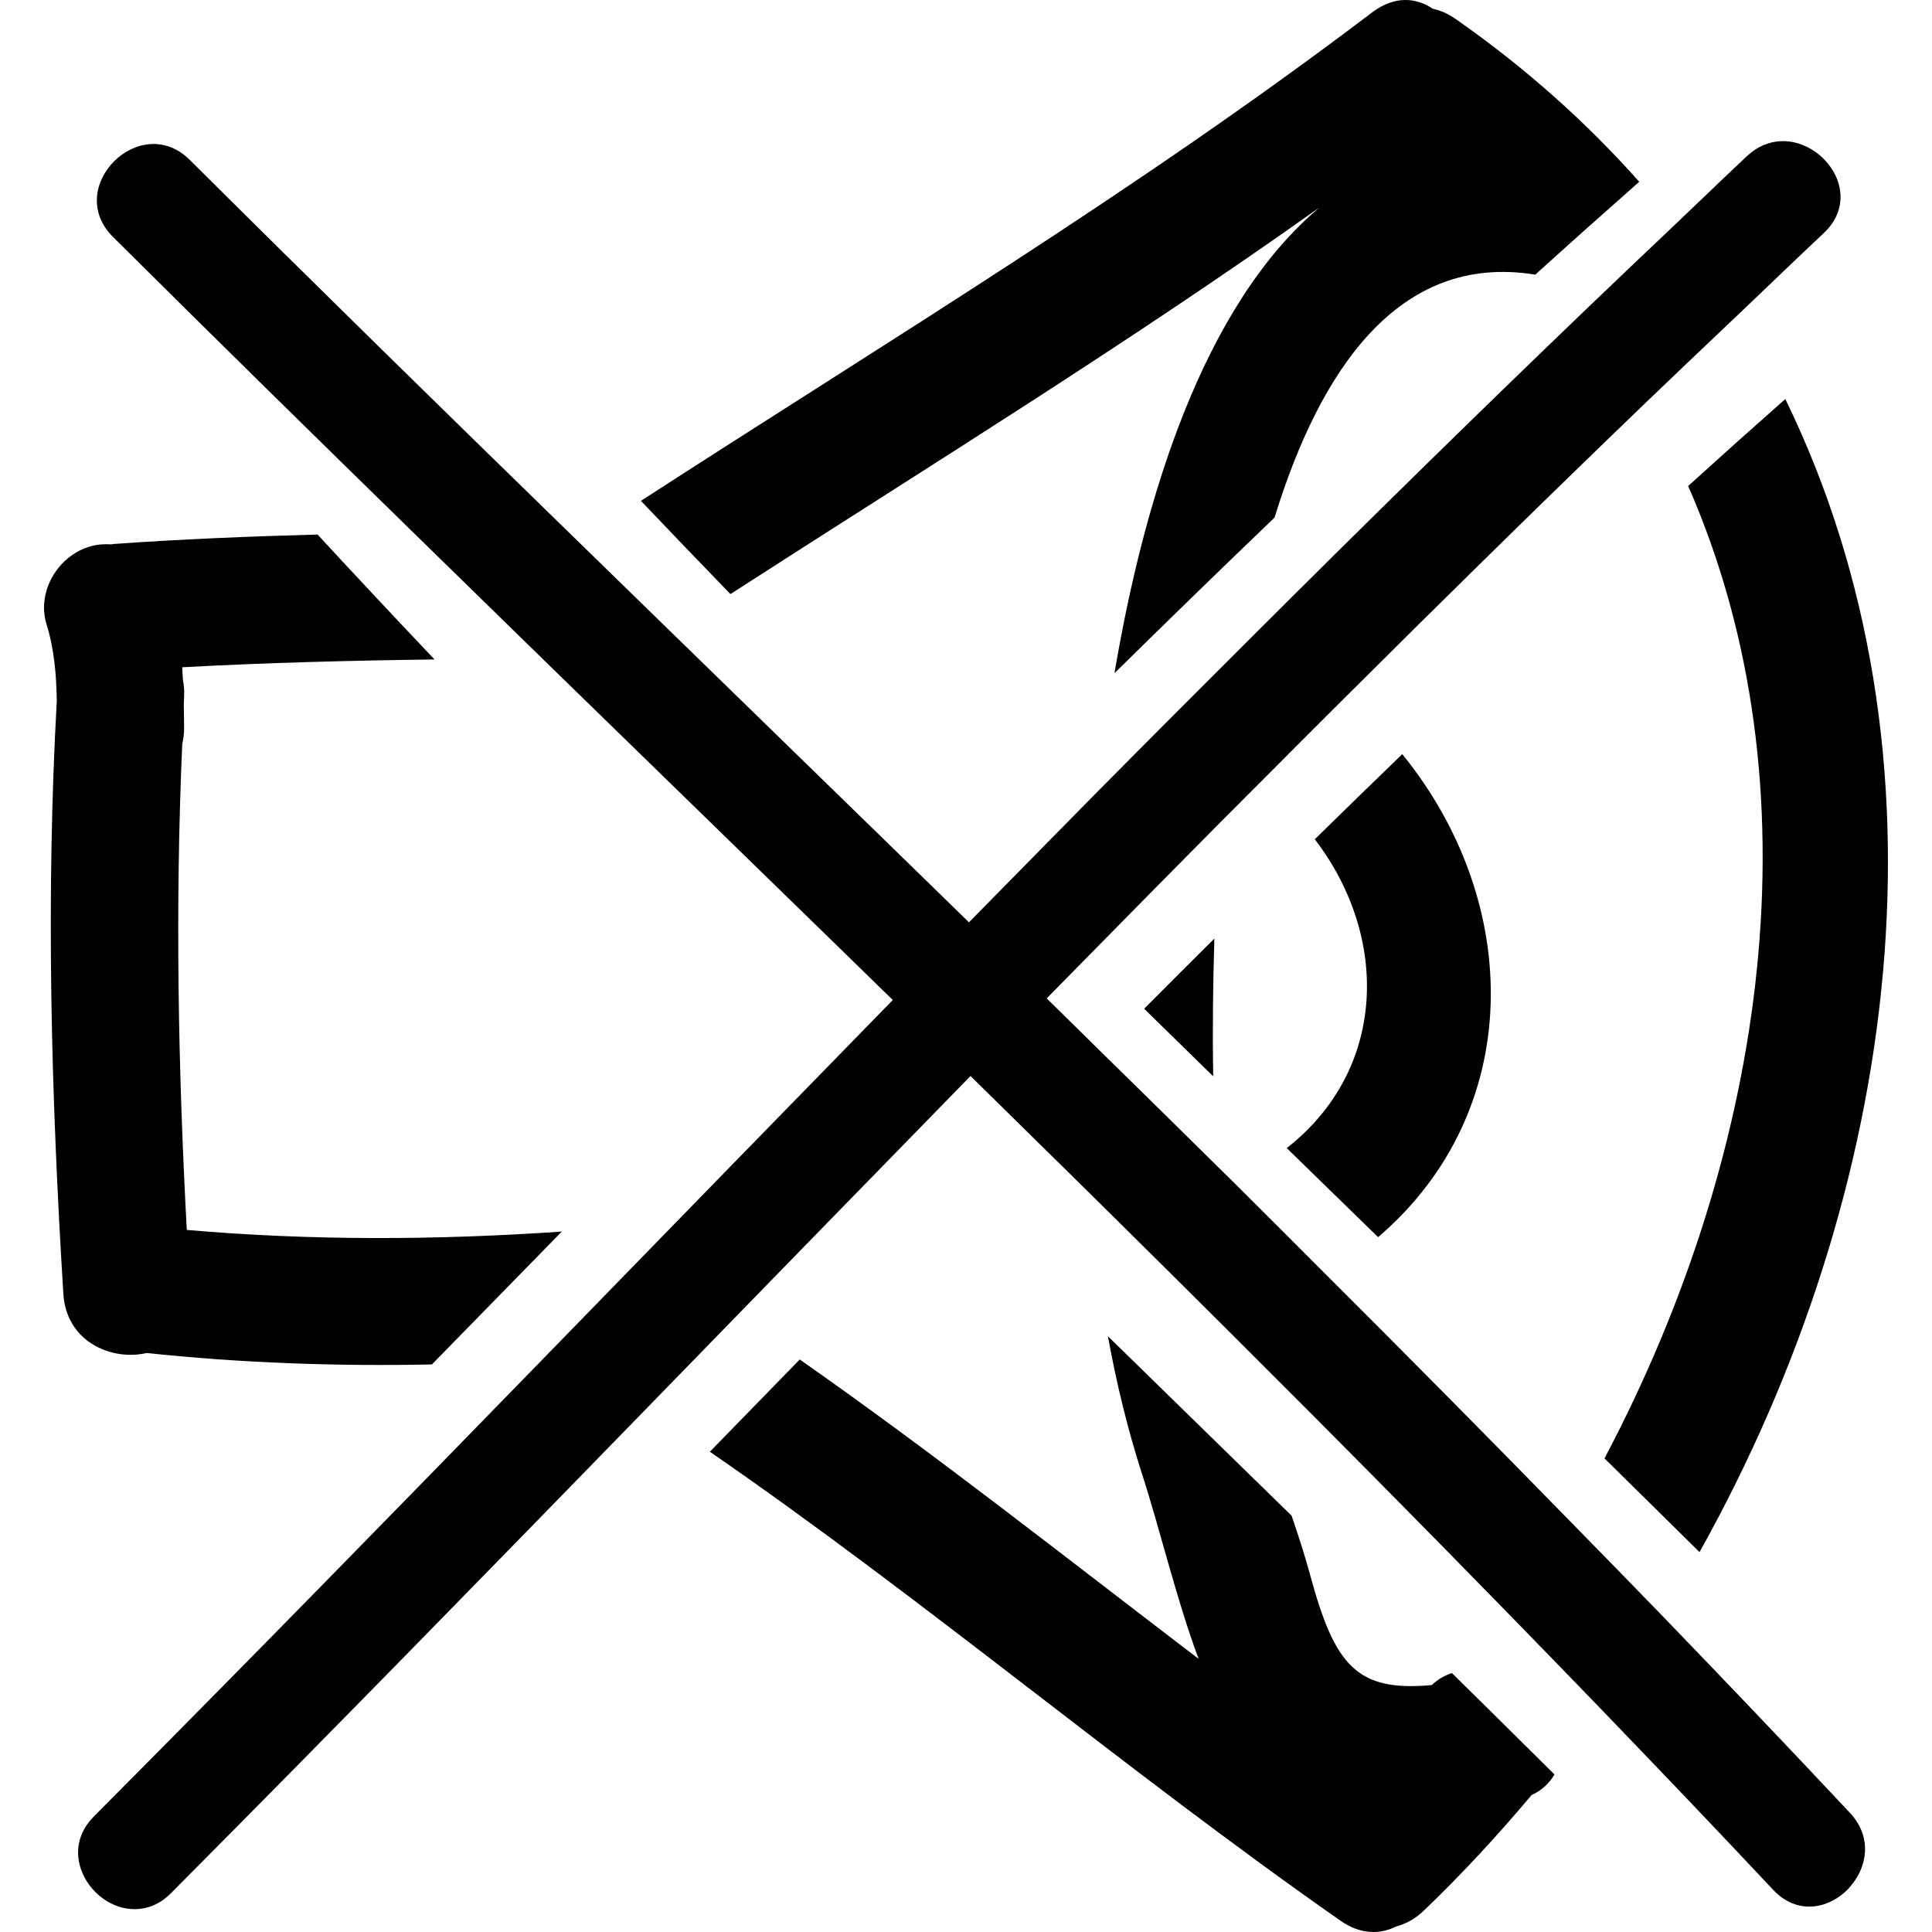 <?xml version="1.0" encoding="iso-8859-1"?>
<!-- Generator: Adobe Illustrator 16.0.0, SVG Export Plug-In . SVG Version: 6.00 Build 0)  -->
<!DOCTYPE svg PUBLIC "-//W3C//DTD SVG 1.1//EN" "http://www.w3.org/Graphics/SVG/1.1/DTD/svg11.dtd">
<svg version="1.1" id="Capa_1" xmlns="http://www.w3.org/2000/svg" xmlns:xlink="http://www.w3.org/1999/xlink" x="0px" y="0px"
	 width="461.93px" height="461.93px" viewBox="0 0 461.93 461.93" style="enable-background:new 0 0 461.93 461.93;"
	 xml:space="preserve">
<g>
	<g>
		<path d="M307.652,274.504c7.281,7.1,14.559,14.193,21.845,21.292c35.231-30.138,34.602-80.046,5.774-115.483
			c-6.998,6.759-13.97,13.541-20.911,20.35C332.234,223.987,331.67,255.706,307.652,274.504z"/>
		<path d="M35.094,323.497c22.734,2.407,45.43,3.199,68.169,2.732c10.359-10.582,20.715-21.175,31.064-31.768
			c-29.968,2.062-59.793,2.198-89.667-0.392c-2.084-38.729-2.793-77.431-1.087-116.187c0.272-1.17,0.442-2.412,0.442-3.77
			c0-1.922-0.036-3.857-0.071-5.787c0.03-0.604,0.035-1.206,0.071-1.81c0.084-1.435-0.036-2.74-0.279-3.951
			c-0.048-1.008-0.099-2.019-0.167-3.026c20.099-1.092,40.205-1.607,60.324-1.866c-9.387-9.897-18.709-19.85-27.964-29.869
			c-16.214,0.442-32.42,1.097-48.624,2.252c-0.234,0.015-0.437,0.071-0.666,0.099c-1.602-0.099-3.24-0.01-4.893,0.441
			c-7.8,2.144-13.053,10.778-10.613,18.692c1.861,6.032,2.328,12.022,2.447,18.253c-2.64,47.319-1.351,94.531,1.567,141.808
			C15.843,320.755,26.57,325.458,35.094,323.497z"/>
		<path d="M403.625,116.204c31.605,71.985,18.839,159.048-20.002,232.485c7.591,7.46,15.162,14.929,22.724,22.409
			c48.24-86.377,61.859-190.932,20.51-275.693C419.067,102.288,411.324,109.219,403.625,116.204z"/>
		<path d="M273.558,241.183c5.499,5.393,11.009,10.775,16.514,16.158c-0.188-11.04-0.056-22.059,0.279-32.938
			C284.745,229.986,279.139,235.572,273.558,241.183z"/>
		<path d="M315.482,49.599c-27.787,23.384-41.914,69.398-49.018,111.35c12.685-12.475,25.425-24.893,38.277-37.201
			c10.791-35.114,29.579-63.412,62.337-58.082c8.231-7.455,16.524-14.855,24.857-22.204c-12.513-14.069-27.071-27.175-43.976-38.976
			c-1.823-1.274-3.636-2.014-5.393-2.399c-4.007-2.709-9.206-3.141-14.503,0.881c-55.903,42.444-115.968,78.679-174.822,116.784
			c7.099,7.459,14.234,14.891,21.399,22.29C221.852,111.596,269.714,82.154,315.482,49.599z"/>
		<path d="M342.334,402.886c-17.997,1.676-23.217-4.712-29.072-26.273c-1.305-4.804-2.849-9.526-4.448-14.219
			c-14.634-14.305-29.279-28.599-43.914-42.903c2.036,11.237,4.713,22.277,8.165,32.961c4.469,13.863,8.125,29.655,13.508,44.163
			c-31.62-24.104-62.81-48.784-95.359-71.569c-7.165,7.349-14.325,14.701-21.49,22.054c51.544,35.536,99.407,76.2,150.75,112.117
			c4.794,3.356,9.491,3.326,13.325,1.396c2.27-0.609,4.524-1.768,6.611-3.773c9.074-8.698,17.646-17.98,25.78-27.649
			c2.52-1.152,4.276-2.895,5.479-4.92c-8.16-8.11-16.341-16.199-24.536-24.269C345.264,400.657,343.639,401.626,342.334,402.886z"/>
		<path d="M397.364,386.241c-7.327-7.587-14.726-15.112-22.099-22.658c-19.292-19.753-38.705-39.364-58.245-58.854
			c-7.484-7.475-14.939-14.98-22.449-22.425c-1.214-1.193-2.428-2.387-3.641-3.579c-9.187-9.09-18.418-18.145-27.64-27.193
			c-1.315-1.3-2.631-2.59-3.946-3.89c-3.031-2.971-6.053-5.967-9.084-8.937c3.164-3.22,6.337-6.439,9.501-9.659
			c0.238-0.243,0.478-0.484,0.716-0.724c10.476-10.648,20.957-21.294,31.483-31.897c2.991-3.009,6.002-6,8.993-9.006
			c6.932-6.962,13.878-13.918,20.84-20.855c23.699-23.623,47.576-47.081,71.701-70.297c7.338-7.062,14.736-14.056,22.12-21.071
			c6.814-6.467,13.553-13.01,20.413-19.441c12.253-11.486-6.17-29.838-18.388-18.387c-5.758,5.397-11.41,10.895-17.133,16.318
			c-7.282,6.898-14.548,13.799-21.779,20.741c-26.67,25.616-53.04,51.511-79.181,77.614c-12.35,12.327-24.694,24.667-36.968,37.074
			c-6.881,6.957-13.726,13.952-20.592,20.924c-3.438,3.494-6.886,6.985-10.315,10.484c-4.21-4.113-8.427-8.221-12.639-12.334
			c-19.495-19.007-38.994-38.006-58.508-56.995c-8.27-8.049-16.531-16.11-24.793-24.169c-30.227-29.452-60.397-58.988-90.337-88.778
			c-11.893-11.834-30.28,6.548-18.387,18.388c23.821,23.701,47.792,47.22,71.81,70.693c10.275,10.044,20.546,20.096,30.836,30.123
			c23.701,23.082,47.405,46.148,71.086,69.236c4.238,4.133,8.48,8.267,12.718,12.406c-4.948,5.058-9.884,10.136-14.825,15.203
			c-14.949,15.315-29.899,30.641-44.826,45.986c-8.066,8.292-16.13,16.579-24.202,24.861
			C94.049,361.664,58.43,398.138,22.452,434.298c-3.984,4.002-4.492,8.724-3.032,12.797c1.925,5.362,7.302,9.516,13.035,9.374
			c2.852-0.076,5.779-1.163,8.384-3.783c38.176-38.369,75.949-77.094,113.668-115.854c7.186-7.383,14.373-14.767,21.559-22.149
			c13.665-14.046,27.353-28.071,41.038-42.097c4.981-5.108,9.953-10.217,14.939-15.32c4.334,4.25,8.645,8.516,12.977,12.771
			c5.189,5.099,10.374,10.202,15.559,15.306c11.964,11.796,23.882,23.643,35.779,35.505c21.627,21.557,43.122,43.26,64.455,65.136
			c7.256,7.449,14.513,14.894,21.724,22.378c13.873,14.406,27.705,28.854,41.396,43.463c5.733,6.119,13.188,4.585,17.778,0
			c0.02-0.021,0.04-0.046,0.061-0.066c0.34-0.345,0.63-0.73,0.935-1.097c0.269-0.335,0.528-0.681,0.787-1.025
			c3.143-4.611,3.717-10.958-1.179-16.188C427.452,417.577,412.446,401.871,397.364,386.241z"/>
	</g>
</g>
<g>
</g>
<g>
</g>
<g>
</g>
<g>
</g>
<g>
</g>
<g>
</g>
<g>
</g>
<g>
</g>
<g>
</g>
<g>
</g>
<g>
</g>
<g>
</g>
<g>
</g>
<g>
</g>
<g>
</g>
</svg>
